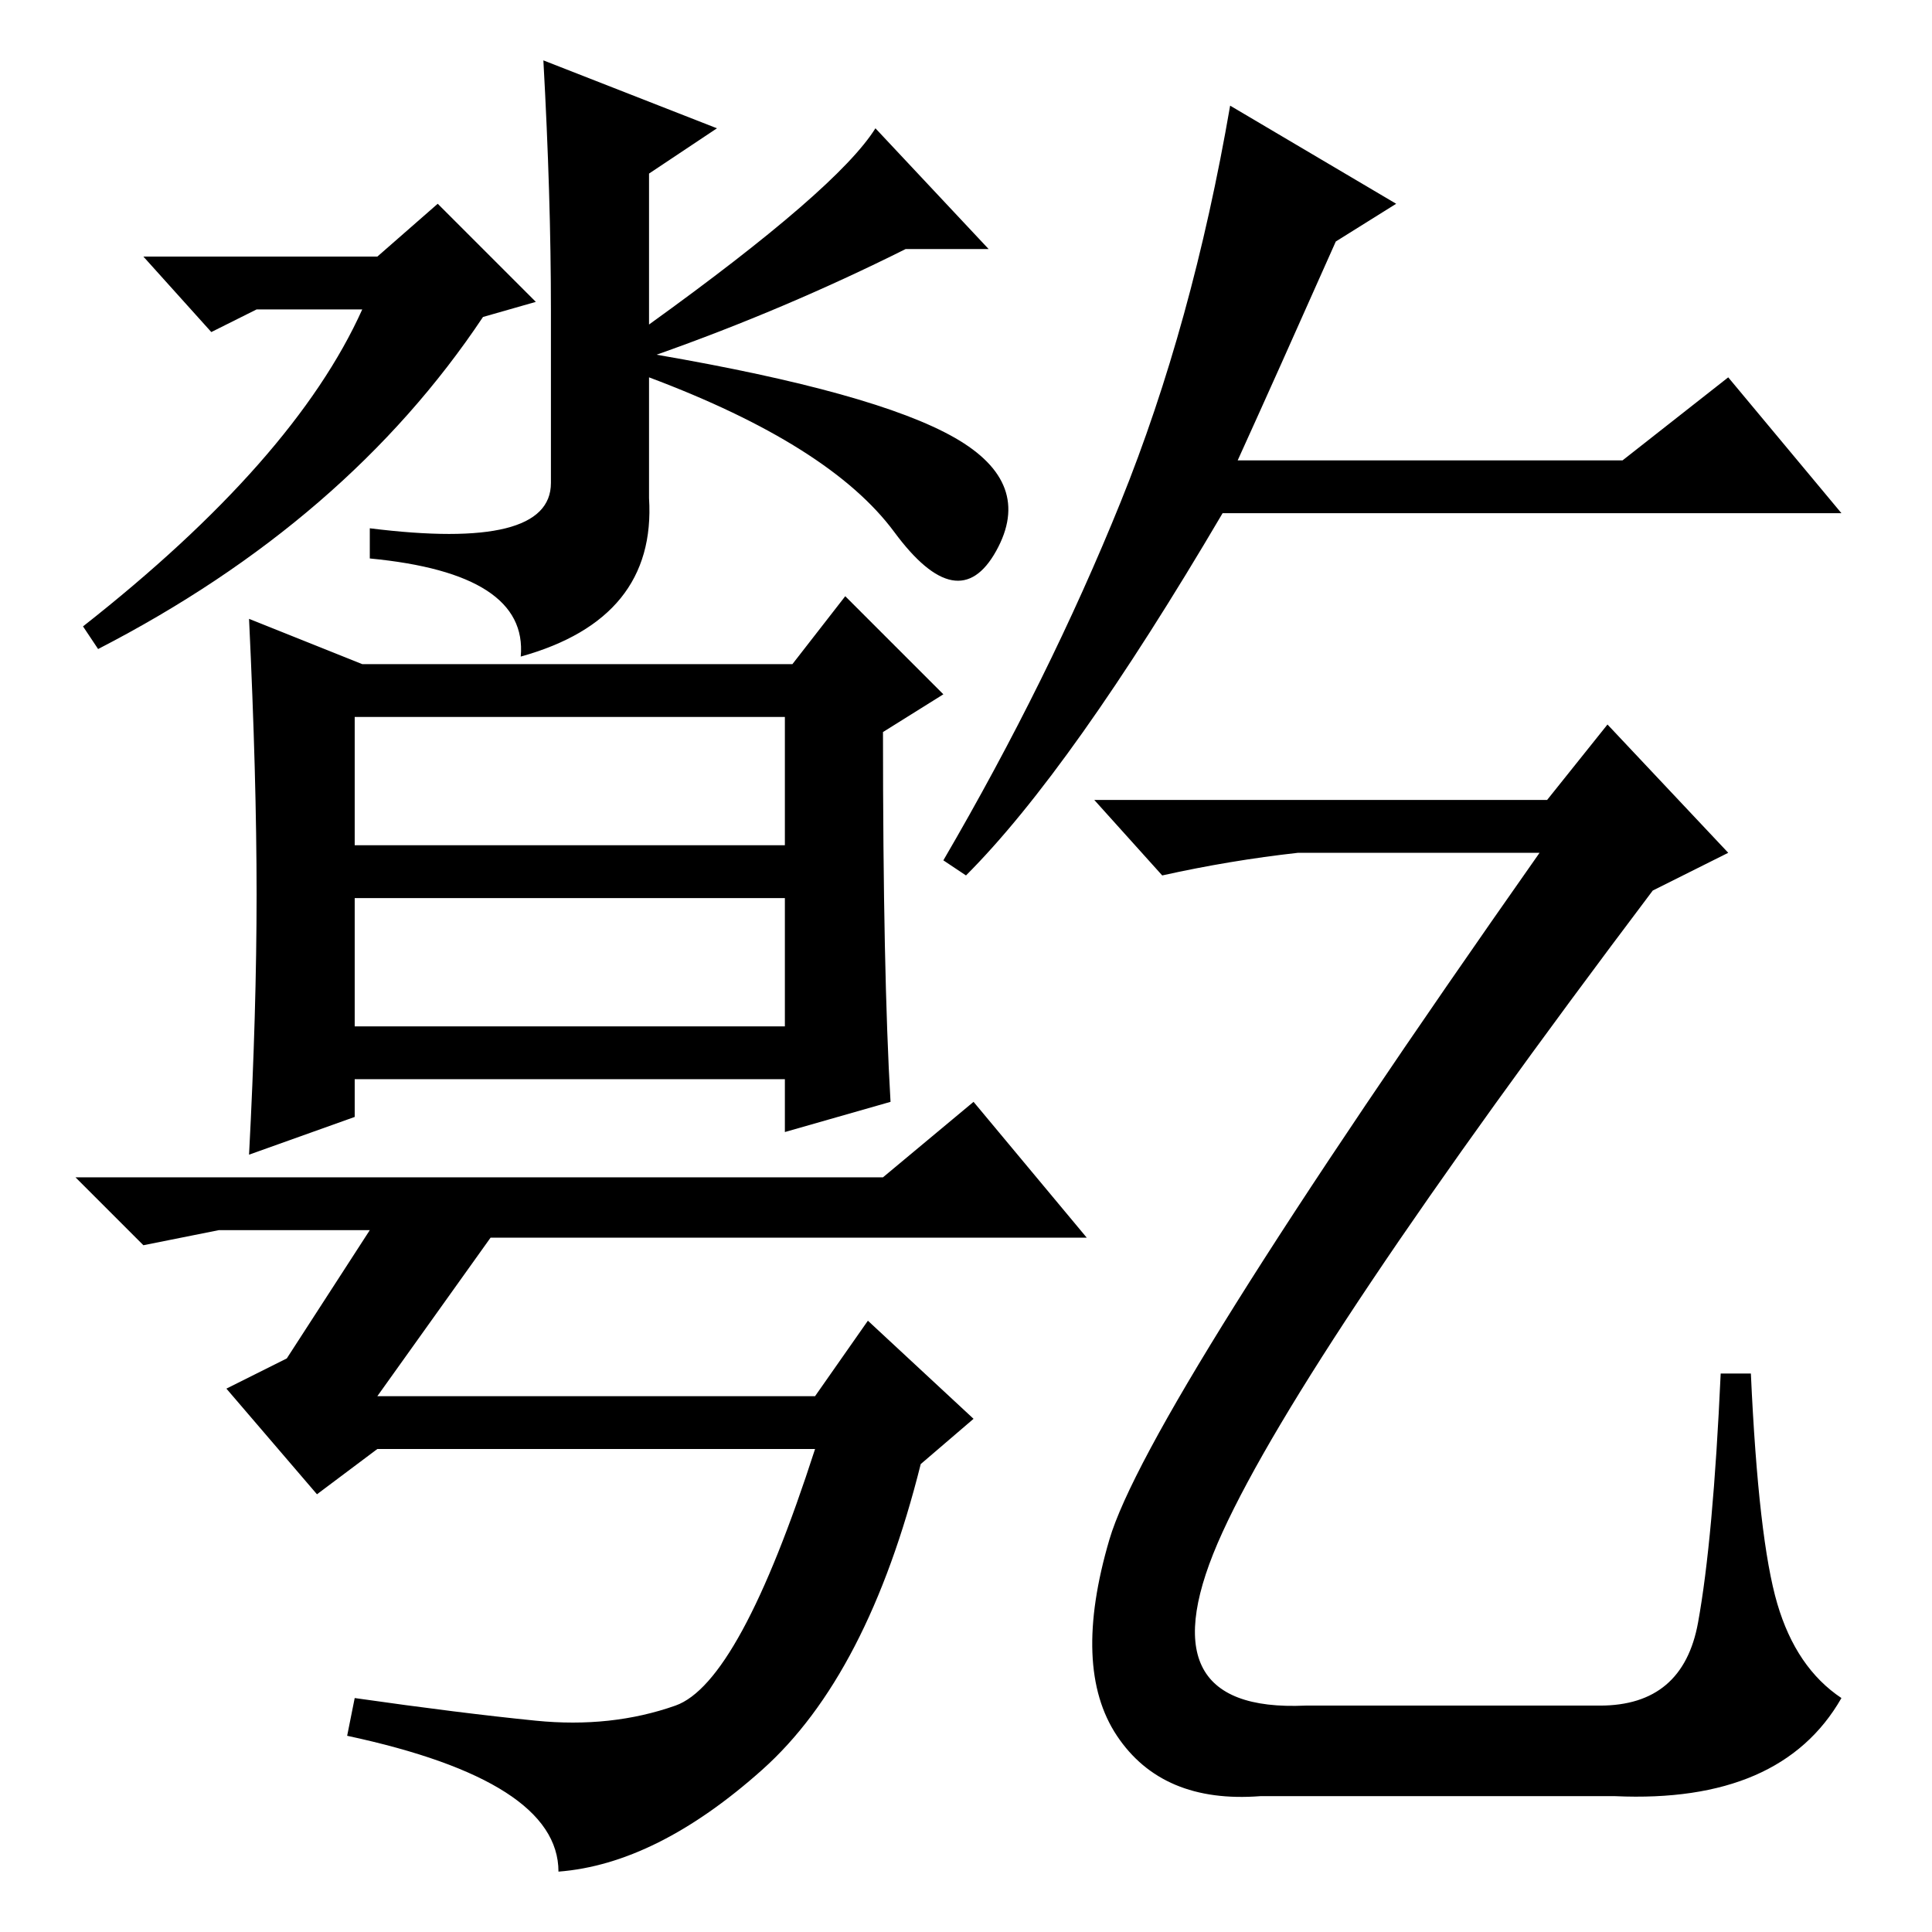 <?xml version="1.0" standalone="no"?>
<!DOCTYPE svg PUBLIC "-//W3C//DTD SVG 1.1//EN" "http://www.w3.org/Graphics/SVG/1.1/DTD/svg11.dtd" >
<svg xmlns="http://www.w3.org/2000/svg" xmlns:xlink="http://www.w3.org/1999/xlink" version="1.1" viewBox="0 -36 256 256">
  <g transform="matrix(1 0 0 -1 0 220)">
   <path fill="currentColor"
d="M47 144h57v17h-57v-17zM47 120h57v17h-57v-17zM118 110l-14 -4v7h-57v-5l-14 -5q1 19 1 34.5t-1 36.5l15 -6h57l7 9l13 -13l-8 -5q0 -32 1 -49zM29 93l-10 -2l-9 9h107l12 10l15 -18h-79l-15 -21h58l7 10l14 -13l-7 -6q-7 -28 -21 -40.5t-27 -13.5q0 12 -28 18l1 5
q14 -2 24 -3t18.5 2t18.5 34h-58l-8 -6l-12 14l8 4l11 17h-20zM48 215h-14l-6 -3l-9 10h31l8 7l13 -13l-7 -2q-18 -27 -51 -44l-2 3q28 22 37 42zM126.5 198q10.5 -6 5.5 -15t-13.5 2.5t-32.5 20.5v-16q1 -16 -17 -21q1 11 -20 13v4q24 -3 24 6v23q0 15 -1 33l23 -9l-9 -6
v-20q25 18 30 26l15 -16h-11q-16 -8 -33 -14q29 -5 39.5 -11zM185 229l-8 -5q-8 -18 -13 -29h51l14 11l15 -18h-82q-20 -34 -34 -48l-3 2q14 24 23.5 47.5t14.5 52.5zM205 150l8 10l16 -17l-10 -5q-46 -61 -57 -85t11 -23h39q11 0 13 11t3 33h4q1 -22 3.5 -30.5t8.5 -12.5
q-8 -14 -30 -13h-47q-13 -1 -19 8t-1 26t57 91h-32q-9 -1 -18 -3l-9 10h60z" />
  </g>

</svg>
